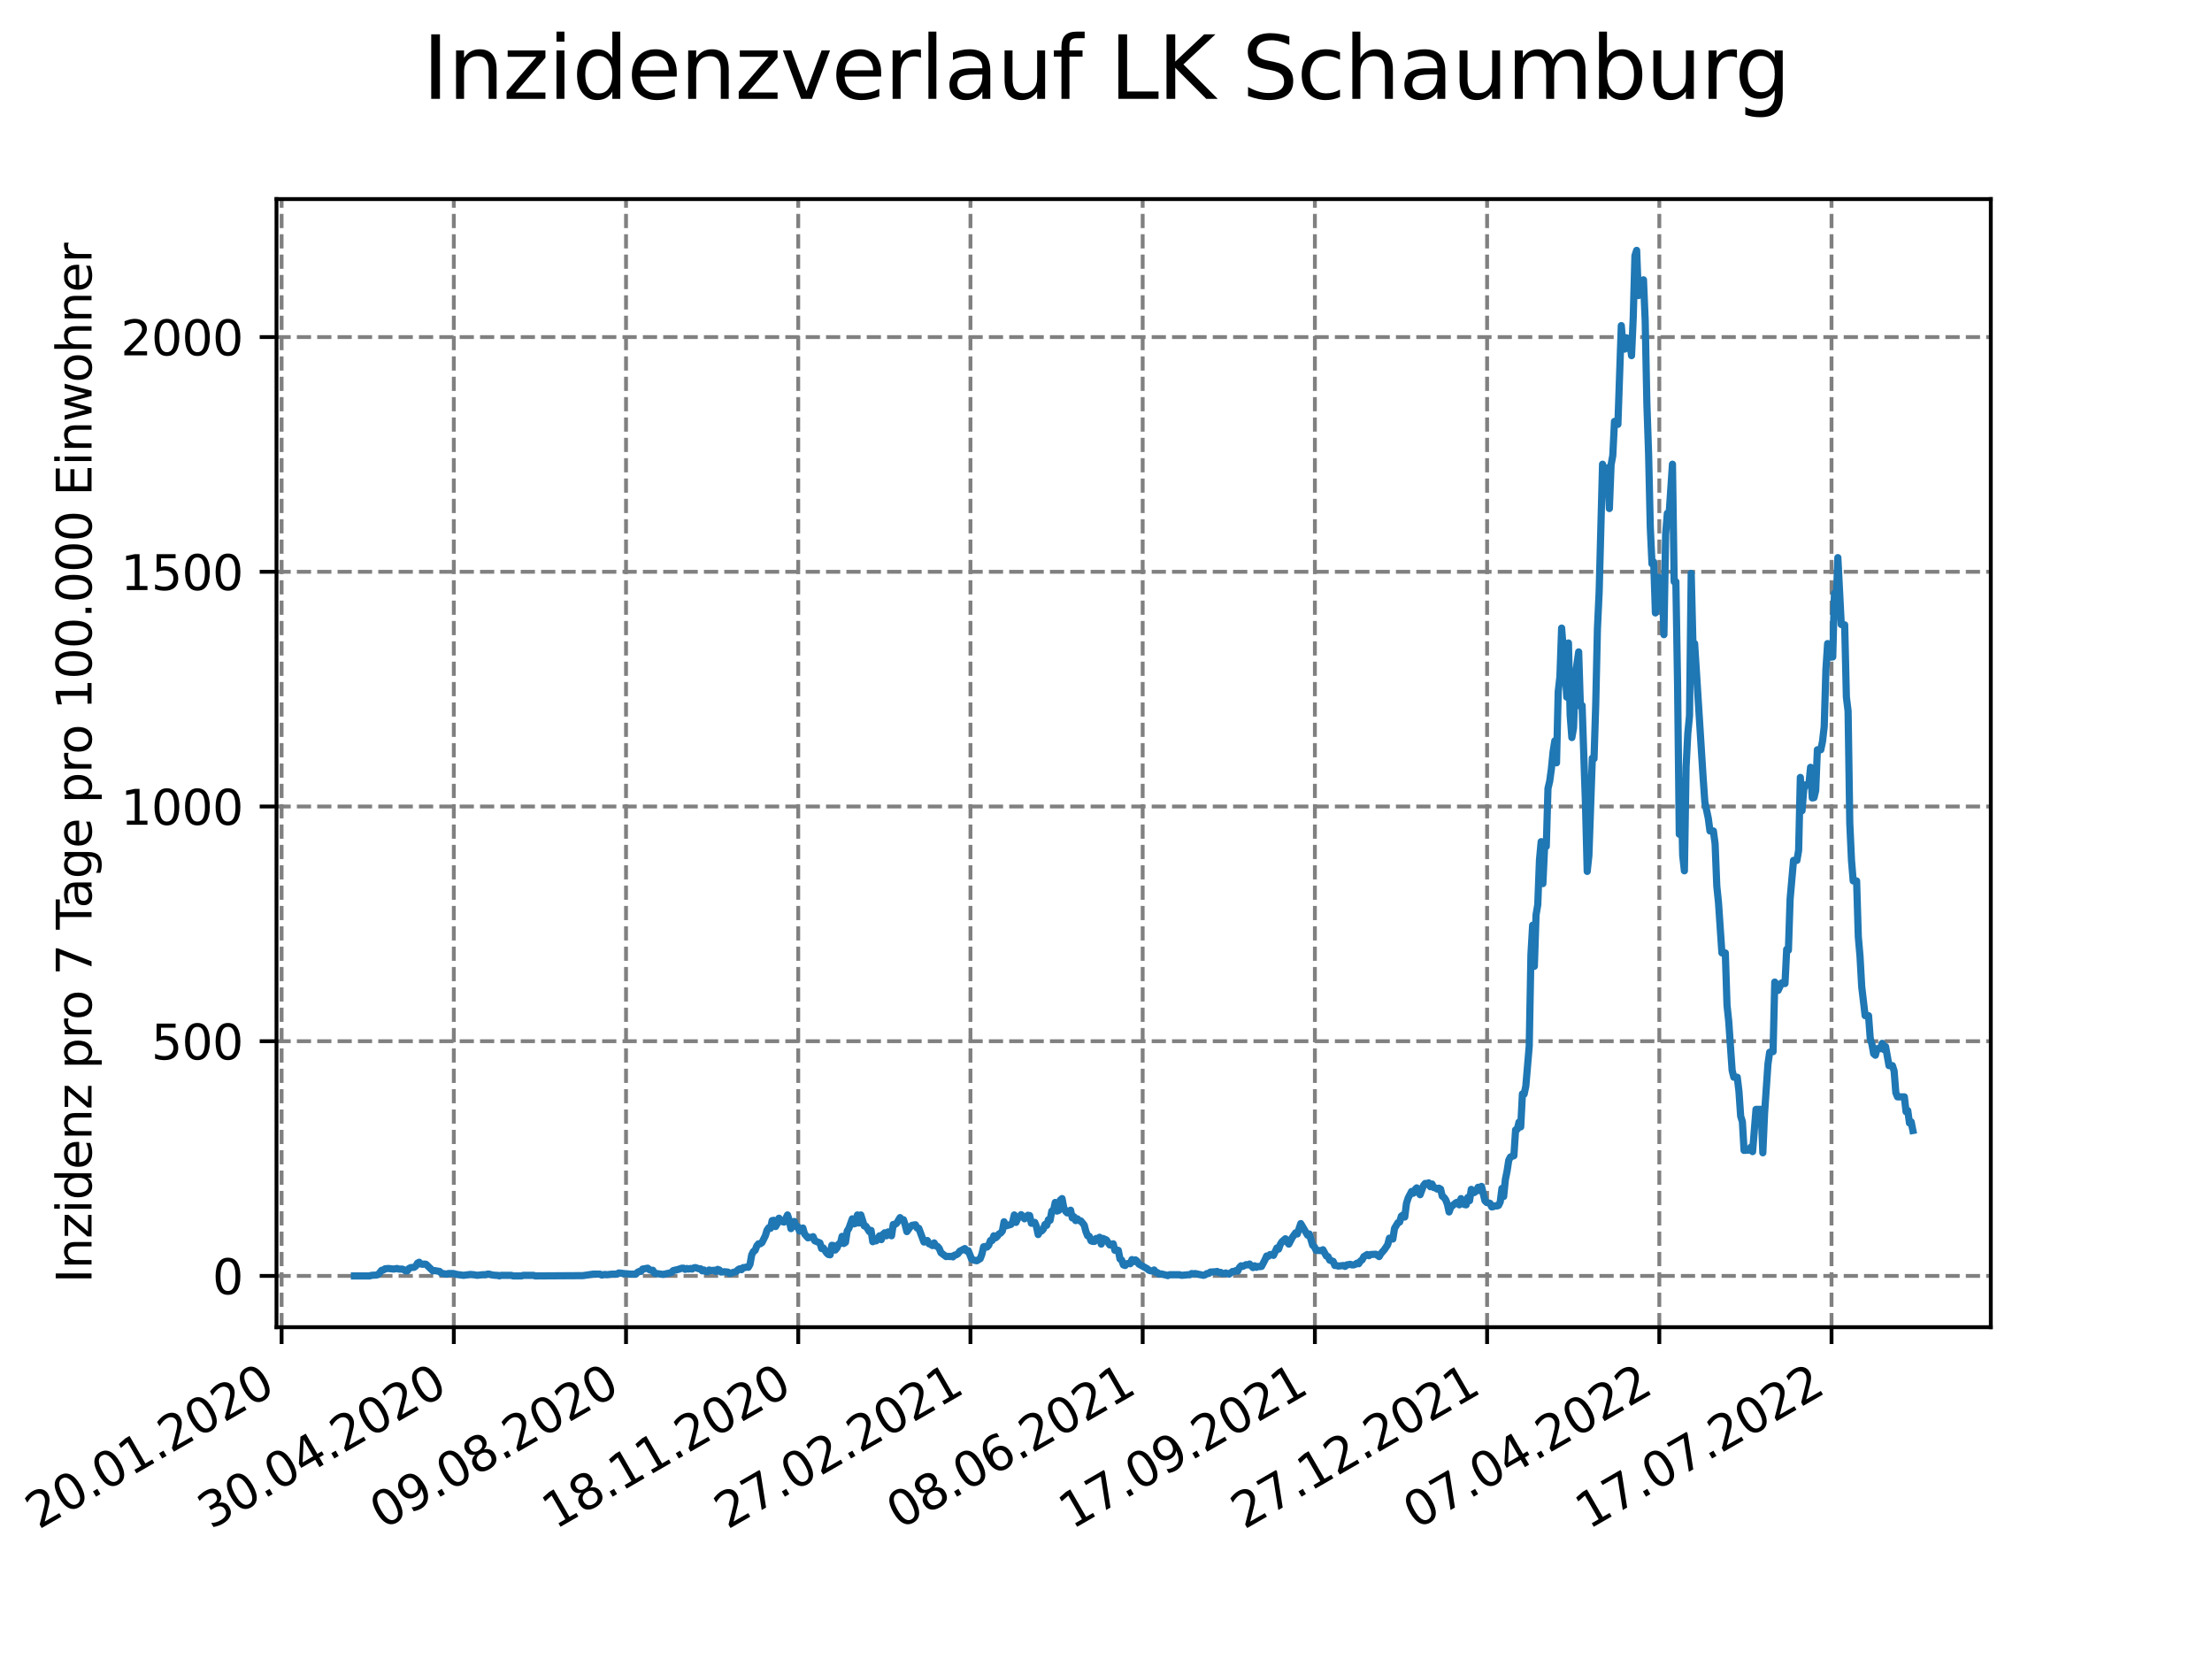 <?xml version="1.0" encoding="utf-8" standalone="no"?>
<!DOCTYPE svg PUBLIC "-//W3C//DTD SVG 1.1//EN"
  "http://www.w3.org/Graphics/SVG/1.1/DTD/svg11.dtd">
<svg xmlns:xlink="http://www.w3.org/1999/xlink" width="460.8pt" height="345.6pt" viewBox="0 0 460.8 345.6" xmlns="http://www.w3.org/2000/svg" version="1.1">
 <defs>
  <style type="text/css">*{stroke-linejoin: round; stroke-linecap: butt}</style>
 </defs>
 <g id="figure_1">
  <g id="patch_1">
   <path d="M 0 345.6 
L 460.8 345.6 
L 460.8 0 
L 0 0 
z
" style="fill: #ffffff"/>
  </g>
  <g id="axes_1">
   <g id="patch_2">
    <path d="M 57.6 276.48 
L 414.72 276.48 
L 414.72 41.472 
L 57.6 41.472 
z
" style="fill: #ffffff"/>
   </g>
   <g id="matplotlib.axis_1">
    <g id="xtick_1">
     <g id="line2d_1">
      <path d="M 58.663 276.48 
L 58.663 41.472 
" clip-path="url(#p7c0fdeeee8)" style="fill: none; stroke-dasharray: 2.96,1.28; stroke-dashoffset: 0; stroke: #808080; stroke-width: 0.8"/>
     </g>
     <g id="line2d_2">
      <defs>
       <path id="m011a33c8c7" d="M 0 0 
L 0 3.5 
" style="stroke: #000000; stroke-width: 0.8"/>
      </defs>
      <g>
       <use xlink:href="#m011a33c8c7" x="58.663" y="276.48" style="stroke: #000000; stroke-width: 0.8"/>
      </g>
     </g>
     <g id="text_1">
      <!-- 20.01.2020 -->
      <g transform="translate(8.037 318.689)rotate(-30)scale(0.1 -0.1)">
       <defs>
        <path id="DejaVuSans-32" d="M 1228 531 
L 3431 531 
L 3431 0 
L 469 0 
L 469 531 
Q 828 903 1448 1529 
Q 2069 2156 2228 2338 
Q 2531 2678 2651 2914 
Q 2772 3150 2772 3378 
Q 2772 3750 2511 3984 
Q 2250 4219 1831 4219 
Q 1534 4219 1204 4116 
Q 875 4013 500 3803 
L 500 4441 
Q 881 4594 1212 4672 
Q 1544 4750 1819 4750 
Q 2544 4750 2975 4387 
Q 3406 4025 3406 3419 
Q 3406 3131 3298 2873 
Q 3191 2616 2906 2266 
Q 2828 2175 2409 1742 
Q 1991 1309 1228 531 
z
" transform="scale(0.016)"/>
        <path id="DejaVuSans-30" d="M 2034 4250 
Q 1547 4250 1301 3770 
Q 1056 3291 1056 2328 
Q 1056 1369 1301 889 
Q 1547 409 2034 409 
Q 2525 409 2770 889 
Q 3016 1369 3016 2328 
Q 3016 3291 2770 3770 
Q 2525 4250 2034 4250 
z
M 2034 4750 
Q 2819 4750 3233 4129 
Q 3647 3509 3647 2328 
Q 3647 1150 3233 529 
Q 2819 -91 2034 -91 
Q 1250 -91 836 529 
Q 422 1150 422 2328 
Q 422 3509 836 4129 
Q 1250 4750 2034 4750 
z
" transform="scale(0.016)"/>
        <path id="DejaVuSans-2e" d="M 684 794 
L 1344 794 
L 1344 0 
L 684 0 
L 684 794 
z
" transform="scale(0.016)"/>
        <path id="DejaVuSans-31" d="M 794 531 
L 1825 531 
L 1825 4091 
L 703 3866 
L 703 4441 
L 1819 4666 
L 2450 4666 
L 2450 531 
L 3481 531 
L 3481 0 
L 794 0 
L 794 531 
z
" transform="scale(0.016)"/>
       </defs>
       <use xlink:href="#DejaVuSans-32"/>
       <use xlink:href="#DejaVuSans-30" x="63.623"/>
       <use xlink:href="#DejaVuSans-2e" x="127.246"/>
       <use xlink:href="#DejaVuSans-30" x="159.033"/>
       <use xlink:href="#DejaVuSans-31" x="222.656"/>
       <use xlink:href="#DejaVuSans-2e" x="286.279"/>
       <use xlink:href="#DejaVuSans-32" x="318.066"/>
       <use xlink:href="#DejaVuSans-30" x="381.689"/>
       <use xlink:href="#DejaVuSans-32" x="445.312"/>
       <use xlink:href="#DejaVuSans-30" x="508.936"/>
      </g>
     </g>
    </g>
    <g id="xtick_2">
     <g id="line2d_3">
      <path d="M 94.538 276.48 
L 94.538 41.472 
" clip-path="url(#p7c0fdeeee8)" style="fill: none; stroke-dasharray: 2.96,1.28; stroke-dashoffset: 0; stroke: #808080; stroke-width: 0.8"/>
     </g>
     <g id="line2d_4">
      <g>
       <use xlink:href="#m011a33c8c7" x="94.538" y="276.48" style="stroke: #000000; stroke-width: 0.8"/>
      </g>
     </g>
     <g id="text_2">
      <!-- 30.04.2020 -->
      <g transform="translate(43.913 318.689)rotate(-30)scale(0.1 -0.1)">
       <defs>
        <path id="DejaVuSans-33" d="M 2597 2516 
Q 3050 2419 3304 2112 
Q 3559 1806 3559 1356 
Q 3559 666 3084 287 
Q 2609 -91 1734 -91 
Q 1441 -91 1130 -33 
Q 819 25 488 141 
L 488 750 
Q 750 597 1062 519 
Q 1375 441 1716 441 
Q 2309 441 2620 675 
Q 2931 909 2931 1356 
Q 2931 1769 2642 2001 
Q 2353 2234 1838 2234 
L 1294 2234 
L 1294 2753 
L 1863 2753 
Q 2328 2753 2575 2939 
Q 2822 3125 2822 3475 
Q 2822 3834 2567 4026 
Q 2313 4219 1838 4219 
Q 1578 4219 1281 4162 
Q 984 4106 628 3988 
L 628 4550 
Q 988 4650 1302 4700 
Q 1616 4750 1894 4750 
Q 2613 4750 3031 4423 
Q 3450 4097 3450 3541 
Q 3450 3153 3228 2886 
Q 3006 2619 2597 2516 
z
" transform="scale(0.016)"/>
        <path id="DejaVuSans-34" d="M 2419 4116 
L 825 1625 
L 2419 1625 
L 2419 4116 
z
M 2253 4666 
L 3047 4666 
L 3047 1625 
L 3713 1625 
L 3713 1100 
L 3047 1100 
L 3047 0 
L 2419 0 
L 2419 1100 
L 313 1100 
L 313 1709 
L 2253 4666 
z
" transform="scale(0.016)"/>
       </defs>
       <use xlink:href="#DejaVuSans-33"/>
       <use xlink:href="#DejaVuSans-30" x="63.623"/>
       <use xlink:href="#DejaVuSans-2e" x="127.246"/>
       <use xlink:href="#DejaVuSans-30" x="159.033"/>
       <use xlink:href="#DejaVuSans-34" x="222.656"/>
       <use xlink:href="#DejaVuSans-2e" x="286.279"/>
       <use xlink:href="#DejaVuSans-32" x="318.066"/>
       <use xlink:href="#DejaVuSans-30" x="381.689"/>
       <use xlink:href="#DejaVuSans-32" x="445.312"/>
       <use xlink:href="#DejaVuSans-30" x="508.936"/>
      </g>
     </g>
    </g>
    <g id="xtick_3">
     <g id="line2d_5">
      <path d="M 130.413 276.48 
L 130.413 41.472 
" clip-path="url(#p7c0fdeeee8)" style="fill: none; stroke-dasharray: 2.96,1.28; stroke-dashoffset: 0; stroke: #808080; stroke-width: 0.8"/>
     </g>
     <g id="line2d_6">
      <g>
       <use xlink:href="#m011a33c8c7" x="130.413" y="276.48" style="stroke: #000000; stroke-width: 0.8"/>
      </g>
     </g>
     <g id="text_3">
      <!-- 09.08.2020 -->
      <g transform="translate(79.788 318.689)rotate(-30)scale(0.1 -0.1)">
       <defs>
        <path id="DejaVuSans-39" d="M 703 97 
L 703 672 
Q 941 559 1184 500 
Q 1428 441 1663 441 
Q 2288 441 2617 861 
Q 2947 1281 2994 2138 
Q 2813 1869 2534 1725 
Q 2256 1581 1919 1581 
Q 1219 1581 811 2004 
Q 403 2428 403 3163 
Q 403 3881 828 4315 
Q 1253 4750 1959 4750 
Q 2769 4750 3195 4129 
Q 3622 3509 3622 2328 
Q 3622 1225 3098 567 
Q 2575 -91 1691 -91 
Q 1453 -91 1209 -44 
Q 966 3 703 97 
z
M 1959 2075 
Q 2384 2075 2632 2365 
Q 2881 2656 2881 3163 
Q 2881 3666 2632 3958 
Q 2384 4250 1959 4250 
Q 1534 4250 1286 3958 
Q 1038 3666 1038 3163 
Q 1038 2656 1286 2365 
Q 1534 2075 1959 2075 
z
" transform="scale(0.016)"/>
        <path id="DejaVuSans-38" d="M 2034 2216 
Q 1584 2216 1326 1975 
Q 1069 1734 1069 1313 
Q 1069 891 1326 650 
Q 1584 409 2034 409 
Q 2484 409 2743 651 
Q 3003 894 3003 1313 
Q 3003 1734 2745 1975 
Q 2488 2216 2034 2216 
z
M 1403 2484 
Q 997 2584 770 2862 
Q 544 3141 544 3541 
Q 544 4100 942 4425 
Q 1341 4750 2034 4750 
Q 2731 4750 3128 4425 
Q 3525 4100 3525 3541 
Q 3525 3141 3298 2862 
Q 3072 2584 2669 2484 
Q 3125 2378 3379 2068 
Q 3634 1759 3634 1313 
Q 3634 634 3220 271 
Q 2806 -91 2034 -91 
Q 1263 -91 848 271 
Q 434 634 434 1313 
Q 434 1759 690 2068 
Q 947 2378 1403 2484 
z
M 1172 3481 
Q 1172 3119 1398 2916 
Q 1625 2713 2034 2713 
Q 2441 2713 2670 2916 
Q 2900 3119 2900 3481 
Q 2900 3844 2670 4047 
Q 2441 4250 2034 4250 
Q 1625 4250 1398 4047 
Q 1172 3844 1172 3481 
z
" transform="scale(0.016)"/>
       </defs>
       <use xlink:href="#DejaVuSans-30"/>
       <use xlink:href="#DejaVuSans-39" x="63.623"/>
       <use xlink:href="#DejaVuSans-2e" x="127.246"/>
       <use xlink:href="#DejaVuSans-30" x="159.033"/>
       <use xlink:href="#DejaVuSans-38" x="222.656"/>
       <use xlink:href="#DejaVuSans-2e" x="286.279"/>
       <use xlink:href="#DejaVuSans-32" x="318.066"/>
       <use xlink:href="#DejaVuSans-30" x="381.689"/>
       <use xlink:href="#DejaVuSans-32" x="445.312"/>
       <use xlink:href="#DejaVuSans-30" x="508.936"/>
      </g>
     </g>
    </g>
    <g id="xtick_4">
     <g id="line2d_7">
      <path d="M 166.289 276.48 
L 166.289 41.472 
" clip-path="url(#p7c0fdeeee8)" style="fill: none; stroke-dasharray: 2.96,1.28; stroke-dashoffset: 0; stroke: #808080; stroke-width: 0.8"/>
     </g>
     <g id="line2d_8">
      <g>
       <use xlink:href="#m011a33c8c7" x="166.289" y="276.48" style="stroke: #000000; stroke-width: 0.8"/>
      </g>
     </g>
     <g id="text_4">
      <!-- 18.11.2020 -->
      <g transform="translate(115.664 318.689)rotate(-30)scale(0.1 -0.1)">
       <use xlink:href="#DejaVuSans-31"/>
       <use xlink:href="#DejaVuSans-38" x="63.623"/>
       <use xlink:href="#DejaVuSans-2e" x="127.246"/>
       <use xlink:href="#DejaVuSans-31" x="159.033"/>
       <use xlink:href="#DejaVuSans-31" x="222.656"/>
       <use xlink:href="#DejaVuSans-2e" x="286.279"/>
       <use xlink:href="#DejaVuSans-32" x="318.066"/>
       <use xlink:href="#DejaVuSans-30" x="381.689"/>
       <use xlink:href="#DejaVuSans-32" x="445.312"/>
       <use xlink:href="#DejaVuSans-30" x="508.936"/>
      </g>
     </g>
    </g>
    <g id="xtick_5">
     <g id="line2d_9">
      <path d="M 202.164 276.48 
L 202.164 41.472 
" clip-path="url(#p7c0fdeeee8)" style="fill: none; stroke-dasharray: 2.96,1.28; stroke-dashoffset: 0; stroke: #808080; stroke-width: 0.8"/>
     </g>
     <g id="line2d_10">
      <g>
       <use xlink:href="#m011a33c8c7" x="202.164" y="276.48" style="stroke: #000000; stroke-width: 0.8"/>
      </g>
     </g>
     <g id="text_5">
      <!-- 27.02.2021 -->
      <g transform="translate(151.539 318.689)rotate(-30)scale(0.1 -0.1)">
       <defs>
        <path id="DejaVuSans-37" d="M 525 4666 
L 3525 4666 
L 3525 4397 
L 1831 0 
L 1172 0 
L 2766 4134 
L 525 4134 
L 525 4666 
z
" transform="scale(0.016)"/>
       </defs>
       <use xlink:href="#DejaVuSans-32"/>
       <use xlink:href="#DejaVuSans-37" x="63.623"/>
       <use xlink:href="#DejaVuSans-2e" x="127.246"/>
       <use xlink:href="#DejaVuSans-30" x="159.033"/>
       <use xlink:href="#DejaVuSans-32" x="222.656"/>
       <use xlink:href="#DejaVuSans-2e" x="286.279"/>
       <use xlink:href="#DejaVuSans-32" x="318.066"/>
       <use xlink:href="#DejaVuSans-30" x="381.689"/>
       <use xlink:href="#DejaVuSans-32" x="445.312"/>
       <use xlink:href="#DejaVuSans-31" x="508.936"/>
      </g>
     </g>
    </g>
    <g id="xtick_6">
     <g id="line2d_11">
      <path d="M 238.04 276.48 
L 238.04 41.472 
" clip-path="url(#p7c0fdeeee8)" style="fill: none; stroke-dasharray: 2.96,1.28; stroke-dashoffset: 0; stroke: #808080; stroke-width: 0.8"/>
     </g>
     <g id="line2d_12">
      <g>
       <use xlink:href="#m011a33c8c7" x="238.04" y="276.48" style="stroke: #000000; stroke-width: 0.8"/>
      </g>
     </g>
     <g id="text_6">
      <!-- 08.06.2021 -->
      <g transform="translate(187.414 318.689)rotate(-30)scale(0.1 -0.1)">
       <defs>
        <path id="DejaVuSans-36" d="M 2113 2584 
Q 1688 2584 1439 2293 
Q 1191 2003 1191 1497 
Q 1191 994 1439 701 
Q 1688 409 2113 409 
Q 2538 409 2786 701 
Q 3034 994 3034 1497 
Q 3034 2003 2786 2293 
Q 2538 2584 2113 2584 
z
M 3366 4563 
L 3366 3988 
Q 3128 4100 2886 4159 
Q 2644 4219 2406 4219 
Q 1781 4219 1451 3797 
Q 1122 3375 1075 2522 
Q 1259 2794 1537 2939 
Q 1816 3084 2150 3084 
Q 2853 3084 3261 2657 
Q 3669 2231 3669 1497 
Q 3669 778 3244 343 
Q 2819 -91 2113 -91 
Q 1303 -91 875 529 
Q 447 1150 447 2328 
Q 447 3434 972 4092 
Q 1497 4750 2381 4750 
Q 2619 4750 2861 4703 
Q 3103 4656 3366 4563 
z
" transform="scale(0.016)"/>
       </defs>
       <use xlink:href="#DejaVuSans-30"/>
       <use xlink:href="#DejaVuSans-38" x="63.623"/>
       <use xlink:href="#DejaVuSans-2e" x="127.246"/>
       <use xlink:href="#DejaVuSans-30" x="159.033"/>
       <use xlink:href="#DejaVuSans-36" x="222.656"/>
       <use xlink:href="#DejaVuSans-2e" x="286.279"/>
       <use xlink:href="#DejaVuSans-32" x="318.066"/>
       <use xlink:href="#DejaVuSans-30" x="381.689"/>
       <use xlink:href="#DejaVuSans-32" x="445.312"/>
       <use xlink:href="#DejaVuSans-31" x="508.936"/>
      </g>
     </g>
    </g>
    <g id="xtick_7">
     <g id="line2d_13">
      <path d="M 273.915 276.48 
L 273.915 41.472 
" clip-path="url(#p7c0fdeeee8)" style="fill: none; stroke-dasharray: 2.96,1.28; stroke-dashoffset: 0; stroke: #808080; stroke-width: 0.8"/>
     </g>
     <g id="line2d_14">
      <g>
       <use xlink:href="#m011a33c8c7" x="273.915" y="276.48" style="stroke: #000000; stroke-width: 0.8"/>
      </g>
     </g>
     <g id="text_7">
      <!-- 17.09.2021 -->
      <g transform="translate(223.29 318.689)rotate(-30)scale(0.1 -0.1)">
       <use xlink:href="#DejaVuSans-31"/>
       <use xlink:href="#DejaVuSans-37" x="63.623"/>
       <use xlink:href="#DejaVuSans-2e" x="127.246"/>
       <use xlink:href="#DejaVuSans-30" x="159.033"/>
       <use xlink:href="#DejaVuSans-39" x="222.656"/>
       <use xlink:href="#DejaVuSans-2e" x="286.279"/>
       <use xlink:href="#DejaVuSans-32" x="318.066"/>
       <use xlink:href="#DejaVuSans-30" x="381.689"/>
       <use xlink:href="#DejaVuSans-32" x="445.312"/>
       <use xlink:href="#DejaVuSans-31" x="508.936"/>
      </g>
     </g>
    </g>
    <g id="xtick_8">
     <g id="line2d_15">
      <path d="M 309.79 276.48 
L 309.79 41.472 
" clip-path="url(#p7c0fdeeee8)" style="fill: none; stroke-dasharray: 2.96,1.28; stroke-dashoffset: 0; stroke: #808080; stroke-width: 0.8"/>
     </g>
     <g id="line2d_16">
      <g>
       <use xlink:href="#m011a33c8c7" x="309.79" y="276.48" style="stroke: #000000; stroke-width: 0.8"/>
      </g>
     </g>
     <g id="text_8">
      <!-- 27.12.2021 -->
      <g transform="translate(259.165 318.689)rotate(-30)scale(0.1 -0.1)">
       <use xlink:href="#DejaVuSans-32"/>
       <use xlink:href="#DejaVuSans-37" x="63.623"/>
       <use xlink:href="#DejaVuSans-2e" x="127.246"/>
       <use xlink:href="#DejaVuSans-31" x="159.033"/>
       <use xlink:href="#DejaVuSans-32" x="222.656"/>
       <use xlink:href="#DejaVuSans-2e" x="286.279"/>
       <use xlink:href="#DejaVuSans-32" x="318.066"/>
       <use xlink:href="#DejaVuSans-30" x="381.689"/>
       <use xlink:href="#DejaVuSans-32" x="445.312"/>
       <use xlink:href="#DejaVuSans-31" x="508.936"/>
      </g>
     </g>
    </g>
    <g id="xtick_9">
     <g id="line2d_17">
      <path d="M 345.666 276.48 
L 345.666 41.472 
" clip-path="url(#p7c0fdeeee8)" style="fill: none; stroke-dasharray: 2.96,1.28; stroke-dashoffset: 0; stroke: #808080; stroke-width: 0.8"/>
     </g>
     <g id="line2d_18">
      <g>
       <use xlink:href="#m011a33c8c7" x="345.666" y="276.48" style="stroke: #000000; stroke-width: 0.8"/>
      </g>
     </g>
     <g id="text_9">
      <!-- 07.04.2022 -->
      <g transform="translate(295.041 318.689)rotate(-30)scale(0.1 -0.1)">
       <use xlink:href="#DejaVuSans-30"/>
       <use xlink:href="#DejaVuSans-37" x="63.623"/>
       <use xlink:href="#DejaVuSans-2e" x="127.246"/>
       <use xlink:href="#DejaVuSans-30" x="159.033"/>
       <use xlink:href="#DejaVuSans-34" x="222.656"/>
       <use xlink:href="#DejaVuSans-2e" x="286.279"/>
       <use xlink:href="#DejaVuSans-32" x="318.066"/>
       <use xlink:href="#DejaVuSans-30" x="381.689"/>
       <use xlink:href="#DejaVuSans-32" x="445.312"/>
       <use xlink:href="#DejaVuSans-32" x="508.936"/>
      </g>
     </g>
    </g>
    <g id="xtick_10">
     <g id="line2d_19">
      <path d="M 381.541 276.48 
L 381.541 41.472 
" clip-path="url(#p7c0fdeeee8)" style="fill: none; stroke-dasharray: 2.96,1.28; stroke-dashoffset: 0; stroke: #808080; stroke-width: 0.8"/>
     </g>
     <g id="line2d_20">
      <g>
       <use xlink:href="#m011a33c8c7" x="381.541" y="276.48" style="stroke: #000000; stroke-width: 0.8"/>
      </g>
     </g>
     <g id="text_10">
      <!-- 17.07.2022 -->
      <g transform="translate(330.916 318.689)rotate(-30)scale(0.1 -0.1)">
       <use xlink:href="#DejaVuSans-31"/>
       <use xlink:href="#DejaVuSans-37" x="63.623"/>
       <use xlink:href="#DejaVuSans-2e" x="127.246"/>
       <use xlink:href="#DejaVuSans-30" x="159.033"/>
       <use xlink:href="#DejaVuSans-37" x="222.656"/>
       <use xlink:href="#DejaVuSans-2e" x="286.279"/>
       <use xlink:href="#DejaVuSans-32" x="318.066"/>
       <use xlink:href="#DejaVuSans-30" x="381.689"/>
       <use xlink:href="#DejaVuSans-32" x="445.312"/>
       <use xlink:href="#DejaVuSans-32" x="508.936"/>
      </g>
     </g>
    </g>
   </g>
   <g id="matplotlib.axis_2">
    <g id="ytick_1">
     <g id="line2d_21">
      <path d="M 57.6 265.798 
L 414.72 265.798 
" clip-path="url(#p7c0fdeeee8)" style="fill: none; stroke-dasharray: 2.96,1.28; stroke-dashoffset: 0; stroke: #808080; stroke-width: 0.8"/>
     </g>
     <g id="line2d_22">
      <defs>
       <path id="m2cf1866c2b" d="M 0 0 
L -3.5 0 
" style="stroke: #000000; stroke-width: 0.8"/>
      </defs>
      <g>
       <use xlink:href="#m2cf1866c2b" x="57.6" y="265.798" style="stroke: #000000; stroke-width: 0.8"/>
      </g>
     </g>
     <g id="text_11">
      <!-- 0 -->
      <g transform="translate(44.237 269.597)scale(0.1 -0.1)">
       <use xlink:href="#DejaVuSans-30"/>
      </g>
     </g>
    </g>
    <g id="ytick_2">
     <g id="line2d_23">
      <path d="M 57.6 216.904 
L 414.72 216.904 
" clip-path="url(#p7c0fdeeee8)" style="fill: none; stroke-dasharray: 2.96,1.28; stroke-dashoffset: 0; stroke: #808080; stroke-width: 0.8"/>
     </g>
     <g id="line2d_24">
      <g>
       <use xlink:href="#m2cf1866c2b" x="57.6" y="216.904" style="stroke: #000000; stroke-width: 0.8"/>
      </g>
     </g>
     <g id="text_12">
      <!-- 500 -->
      <g transform="translate(31.512 220.703)scale(0.1 -0.1)">
       <defs>
        <path id="DejaVuSans-35" d="M 691 4666 
L 3169 4666 
L 3169 4134 
L 1269 4134 
L 1269 2991 
Q 1406 3038 1543 3061 
Q 1681 3084 1819 3084 
Q 2600 3084 3056 2656 
Q 3513 2228 3513 1497 
Q 3513 744 3044 326 
Q 2575 -91 1722 -91 
Q 1428 -91 1123 -41 
Q 819 9 494 109 
L 494 744 
Q 775 591 1075 516 
Q 1375 441 1709 441 
Q 2250 441 2565 725 
Q 2881 1009 2881 1497 
Q 2881 1984 2565 2268 
Q 2250 2553 1709 2553 
Q 1456 2553 1204 2497 
Q 953 2441 691 2322 
L 691 4666 
z
" transform="scale(0.016)"/>
       </defs>
       <use xlink:href="#DejaVuSans-35"/>
       <use xlink:href="#DejaVuSans-30" x="63.623"/>
       <use xlink:href="#DejaVuSans-30" x="127.246"/>
      </g>
     </g>
    </g>
    <g id="ytick_3">
     <g id="line2d_25">
      <path d="M 57.6 168.01 
L 414.72 168.01 
" clip-path="url(#p7c0fdeeee8)" style="fill: none; stroke-dasharray: 2.96,1.28; stroke-dashoffset: 0; stroke: #808080; stroke-width: 0.8"/>
     </g>
     <g id="line2d_26">
      <g>
       <use xlink:href="#m2cf1866c2b" x="57.6" y="168.01" style="stroke: #000000; stroke-width: 0.8"/>
      </g>
     </g>
     <g id="text_13">
      <!-- 1000 -->
      <g transform="translate(25.15 171.809)scale(0.1 -0.1)">
       <use xlink:href="#DejaVuSans-31"/>
       <use xlink:href="#DejaVuSans-30" x="63.623"/>
       <use xlink:href="#DejaVuSans-30" x="127.246"/>
       <use xlink:href="#DejaVuSans-30" x="190.869"/>
      </g>
     </g>
    </g>
    <g id="ytick_4">
     <g id="line2d_27">
      <path d="M 57.6 119.116 
L 414.72 119.116 
" clip-path="url(#p7c0fdeeee8)" style="fill: none; stroke-dasharray: 2.96,1.28; stroke-dashoffset: 0; stroke: #808080; stroke-width: 0.8"/>
     </g>
     <g id="line2d_28">
      <g>
       <use xlink:href="#m2cf1866c2b" x="57.6" y="119.116" style="stroke: #000000; stroke-width: 0.8"/>
      </g>
     </g>
     <g id="text_14">
      <!-- 1500 -->
      <g transform="translate(25.15 122.915)scale(0.1 -0.1)">
       <use xlink:href="#DejaVuSans-31"/>
       <use xlink:href="#DejaVuSans-35" x="63.623"/>
       <use xlink:href="#DejaVuSans-30" x="127.246"/>
       <use xlink:href="#DejaVuSans-30" x="190.869"/>
      </g>
     </g>
    </g>
    <g id="ytick_5">
     <g id="line2d_29">
      <path d="M 57.6 70.222 
L 414.72 70.222 
" clip-path="url(#p7c0fdeeee8)" style="fill: none; stroke-dasharray: 2.96,1.28; stroke-dashoffset: 0; stroke: #808080; stroke-width: 0.8"/>
     </g>
     <g id="line2d_30">
      <g>
       <use xlink:href="#m2cf1866c2b" x="57.6" y="70.222" style="stroke: #000000; stroke-width: 0.8"/>
      </g>
     </g>
     <g id="text_15">
      <!-- 2000 -->
      <g transform="translate(25.15 74.021)scale(0.1 -0.1)">
       <use xlink:href="#DejaVuSans-32"/>
       <use xlink:href="#DejaVuSans-30" x="63.623"/>
       <use xlink:href="#DejaVuSans-30" x="127.246"/>
       <use xlink:href="#DejaVuSans-30" x="190.869"/>
      </g>
     </g>
    </g>
    <g id="text_16">
     <!-- Inzidenz pro 7 Tage pro 100.000 Einwohner -->
     <g transform="translate(19.07 267.301)rotate(-90)scale(0.1 -0.1)">
      <defs>
       <path id="DejaVuSans-49" d="M 628 4666 
L 1259 4666 
L 1259 0 
L 628 0 
L 628 4666 
z
" transform="scale(0.016)"/>
       <path id="DejaVuSans-6e" d="M 3513 2113 
L 3513 0 
L 2938 0 
L 2938 2094 
Q 2938 2591 2744 2837 
Q 2550 3084 2163 3084 
Q 1697 3084 1428 2787 
Q 1159 2491 1159 1978 
L 1159 0 
L 581 0 
L 581 3500 
L 1159 3500 
L 1159 2956 
Q 1366 3272 1645 3428 
Q 1925 3584 2291 3584 
Q 2894 3584 3203 3211 
Q 3513 2838 3513 2113 
z
" transform="scale(0.016)"/>
       <path id="DejaVuSans-7a" d="M 353 3500 
L 3084 3500 
L 3084 2975 
L 922 459 
L 3084 459 
L 3084 0 
L 275 0 
L 275 525 
L 2438 3041 
L 353 3041 
L 353 3500 
z
" transform="scale(0.016)"/>
       <path id="DejaVuSans-69" d="M 603 3500 
L 1178 3500 
L 1178 0 
L 603 0 
L 603 3500 
z
M 603 4863 
L 1178 4863 
L 1178 4134 
L 603 4134 
L 603 4863 
z
" transform="scale(0.016)"/>
       <path id="DejaVuSans-64" d="M 2906 2969 
L 2906 4863 
L 3481 4863 
L 3481 0 
L 2906 0 
L 2906 525 
Q 2725 213 2448 61 
Q 2172 -91 1784 -91 
Q 1150 -91 751 415 
Q 353 922 353 1747 
Q 353 2572 751 3078 
Q 1150 3584 1784 3584 
Q 2172 3584 2448 3432 
Q 2725 3281 2906 2969 
z
M 947 1747 
Q 947 1113 1208 752 
Q 1469 391 1925 391 
Q 2381 391 2643 752 
Q 2906 1113 2906 1747 
Q 2906 2381 2643 2742 
Q 2381 3103 1925 3103 
Q 1469 3103 1208 2742 
Q 947 2381 947 1747 
z
" transform="scale(0.016)"/>
       <path id="DejaVuSans-65" d="M 3597 1894 
L 3597 1613 
L 953 1613 
Q 991 1019 1311 708 
Q 1631 397 2203 397 
Q 2534 397 2845 478 
Q 3156 559 3463 722 
L 3463 178 
Q 3153 47 2828 -22 
Q 2503 -91 2169 -91 
Q 1331 -91 842 396 
Q 353 884 353 1716 
Q 353 2575 817 3079 
Q 1281 3584 2069 3584 
Q 2775 3584 3186 3129 
Q 3597 2675 3597 1894 
z
M 3022 2063 
Q 3016 2534 2758 2815 
Q 2500 3097 2075 3097 
Q 1594 3097 1305 2825 
Q 1016 2553 972 2059 
L 3022 2063 
z
" transform="scale(0.016)"/>
       <path id="DejaVuSans-20" transform="scale(0.016)"/>
       <path id="DejaVuSans-70" d="M 1159 525 
L 1159 -1331 
L 581 -1331 
L 581 3500 
L 1159 3500 
L 1159 2969 
Q 1341 3281 1617 3432 
Q 1894 3584 2278 3584 
Q 2916 3584 3314 3078 
Q 3713 2572 3713 1747 
Q 3713 922 3314 415 
Q 2916 -91 2278 -91 
Q 1894 -91 1617 61 
Q 1341 213 1159 525 
z
M 3116 1747 
Q 3116 2381 2855 2742 
Q 2594 3103 2138 3103 
Q 1681 3103 1420 2742 
Q 1159 2381 1159 1747 
Q 1159 1113 1420 752 
Q 1681 391 2138 391 
Q 2594 391 2855 752 
Q 3116 1113 3116 1747 
z
" transform="scale(0.016)"/>
       <path id="DejaVuSans-72" d="M 2631 2963 
Q 2534 3019 2420 3045 
Q 2306 3072 2169 3072 
Q 1681 3072 1420 2755 
Q 1159 2438 1159 1844 
L 1159 0 
L 581 0 
L 581 3500 
L 1159 3500 
L 1159 2956 
Q 1341 3275 1631 3429 
Q 1922 3584 2338 3584 
Q 2397 3584 2469 3576 
Q 2541 3569 2628 3553 
L 2631 2963 
z
" transform="scale(0.016)"/>
       <path id="DejaVuSans-6f" d="M 1959 3097 
Q 1497 3097 1228 2736 
Q 959 2375 959 1747 
Q 959 1119 1226 758 
Q 1494 397 1959 397 
Q 2419 397 2687 759 
Q 2956 1122 2956 1747 
Q 2956 2369 2687 2733 
Q 2419 3097 1959 3097 
z
M 1959 3584 
Q 2709 3584 3137 3096 
Q 3566 2609 3566 1747 
Q 3566 888 3137 398 
Q 2709 -91 1959 -91 
Q 1206 -91 779 398 
Q 353 888 353 1747 
Q 353 2609 779 3096 
Q 1206 3584 1959 3584 
z
" transform="scale(0.016)"/>
       <path id="DejaVuSans-54" d="M -19 4666 
L 3928 4666 
L 3928 4134 
L 2272 4134 
L 2272 0 
L 1638 0 
L 1638 4134 
L -19 4134 
L -19 4666 
z
" transform="scale(0.016)"/>
       <path id="DejaVuSans-61" d="M 2194 1759 
Q 1497 1759 1228 1600 
Q 959 1441 959 1056 
Q 959 750 1161 570 
Q 1363 391 1709 391 
Q 2188 391 2477 730 
Q 2766 1069 2766 1631 
L 2766 1759 
L 2194 1759 
z
M 3341 1997 
L 3341 0 
L 2766 0 
L 2766 531 
Q 2569 213 2275 61 
Q 1981 -91 1556 -91 
Q 1019 -91 701 211 
Q 384 513 384 1019 
Q 384 1609 779 1909 
Q 1175 2209 1959 2209 
L 2766 2209 
L 2766 2266 
Q 2766 2663 2505 2880 
Q 2244 3097 1772 3097 
Q 1472 3097 1187 3025 
Q 903 2953 641 2809 
L 641 3341 
Q 956 3463 1253 3523 
Q 1550 3584 1831 3584 
Q 2591 3584 2966 3190 
Q 3341 2797 3341 1997 
z
" transform="scale(0.016)"/>
       <path id="DejaVuSans-67" d="M 2906 1791 
Q 2906 2416 2648 2759 
Q 2391 3103 1925 3103 
Q 1463 3103 1205 2759 
Q 947 2416 947 1791 
Q 947 1169 1205 825 
Q 1463 481 1925 481 
Q 2391 481 2648 825 
Q 2906 1169 2906 1791 
z
M 3481 434 
Q 3481 -459 3084 -895 
Q 2688 -1331 1869 -1331 
Q 1566 -1331 1297 -1286 
Q 1028 -1241 775 -1147 
L 775 -588 
Q 1028 -725 1275 -790 
Q 1522 -856 1778 -856 
Q 2344 -856 2625 -561 
Q 2906 -266 2906 331 
L 2906 616 
Q 2728 306 2450 153 
Q 2172 0 1784 0 
Q 1141 0 747 490 
Q 353 981 353 1791 
Q 353 2603 747 3093 
Q 1141 3584 1784 3584 
Q 2172 3584 2450 3431 
Q 2728 3278 2906 2969 
L 2906 3500 
L 3481 3500 
L 3481 434 
z
" transform="scale(0.016)"/>
       <path id="DejaVuSans-45" d="M 628 4666 
L 3578 4666 
L 3578 4134 
L 1259 4134 
L 1259 2753 
L 3481 2753 
L 3481 2222 
L 1259 2222 
L 1259 531 
L 3634 531 
L 3634 0 
L 628 0 
L 628 4666 
z
" transform="scale(0.016)"/>
       <path id="DejaVuSans-77" d="M 269 3500 
L 844 3500 
L 1563 769 
L 2278 3500 
L 2956 3500 
L 3675 769 
L 4391 3500 
L 4966 3500 
L 4050 0 
L 3372 0 
L 2619 2869 
L 1863 0 
L 1184 0 
L 269 3500 
z
" transform="scale(0.016)"/>
       <path id="DejaVuSans-68" d="M 3513 2113 
L 3513 0 
L 2938 0 
L 2938 2094 
Q 2938 2591 2744 2837 
Q 2550 3084 2163 3084 
Q 1697 3084 1428 2787 
Q 1159 2491 1159 1978 
L 1159 0 
L 581 0 
L 581 4863 
L 1159 4863 
L 1159 2956 
Q 1366 3272 1645 3428 
Q 1925 3584 2291 3584 
Q 2894 3584 3203 3211 
Q 3513 2838 3513 2113 
z
" transform="scale(0.016)"/>
      </defs>
      <use xlink:href="#DejaVuSans-49"/>
      <use xlink:href="#DejaVuSans-6e" x="29.492"/>
      <use xlink:href="#DejaVuSans-7a" x="92.871"/>
      <use xlink:href="#DejaVuSans-69" x="145.361"/>
      <use xlink:href="#DejaVuSans-64" x="173.145"/>
      <use xlink:href="#DejaVuSans-65" x="236.621"/>
      <use xlink:href="#DejaVuSans-6e" x="298.145"/>
      <use xlink:href="#DejaVuSans-7a" x="361.523"/>
      <use xlink:href="#DejaVuSans-20" x="414.014"/>
      <use xlink:href="#DejaVuSans-70" x="445.801"/>
      <use xlink:href="#DejaVuSans-72" x="509.277"/>
      <use xlink:href="#DejaVuSans-6f" x="548.141"/>
      <use xlink:href="#DejaVuSans-20" x="609.322"/>
      <use xlink:href="#DejaVuSans-37" x="641.109"/>
      <use xlink:href="#DejaVuSans-20" x="704.732"/>
      <use xlink:href="#DejaVuSans-54" x="736.52"/>
      <use xlink:href="#DejaVuSans-61" x="781.104"/>
      <use xlink:href="#DejaVuSans-67" x="842.383"/>
      <use xlink:href="#DejaVuSans-65" x="905.859"/>
      <use xlink:href="#DejaVuSans-20" x="967.383"/>
      <use xlink:href="#DejaVuSans-70" x="999.17"/>
      <use xlink:href="#DejaVuSans-72" x="1062.646"/>
      <use xlink:href="#DejaVuSans-6f" x="1101.51"/>
      <use xlink:href="#DejaVuSans-20" x="1162.691"/>
      <use xlink:href="#DejaVuSans-31" x="1194.479"/>
      <use xlink:href="#DejaVuSans-30" x="1258.102"/>
      <use xlink:href="#DejaVuSans-30" x="1321.725"/>
      <use xlink:href="#DejaVuSans-2e" x="1385.348"/>
      <use xlink:href="#DejaVuSans-30" x="1417.135"/>
      <use xlink:href="#DejaVuSans-30" x="1480.758"/>
      <use xlink:href="#DejaVuSans-30" x="1544.381"/>
      <use xlink:href="#DejaVuSans-20" x="1608.004"/>
      <use xlink:href="#DejaVuSans-45" x="1639.791"/>
      <use xlink:href="#DejaVuSans-69" x="1702.975"/>
      <use xlink:href="#DejaVuSans-6e" x="1730.758"/>
      <use xlink:href="#DejaVuSans-77" x="1794.137"/>
      <use xlink:href="#DejaVuSans-6f" x="1875.924"/>
      <use xlink:href="#DejaVuSans-68" x="1937.105"/>
      <use xlink:href="#DejaVuSans-6e" x="2000.484"/>
      <use xlink:href="#DejaVuSans-65" x="2063.863"/>
      <use xlink:href="#DejaVuSans-72" x="2125.387"/>
     </g>
    </g>
   </g>
   <g id="line2d_31">
    <path d="M 73.833 265.798 
L 77.03 265.798 
L 77.385 265.674 
L 78.45 265.612 
L 78.806 265.488 
L 79.516 264.621 
L 79.871 264.559 
L 80.226 264.311 
L 80.937 264.249 
L 82.002 264.373 
L 82.713 264.249 
L 83.068 264.373 
L 83.778 264.373 
L 84.134 264.497 
L 84.489 264.744 
L 84.844 264.744 
L 85.199 264.249 
L 85.554 264.063 
L 86.265 264.001 
L 86.62 263.753 
L 86.975 263.133 
L 87.33 262.948 
L 87.686 263.319 
L 88.041 263.381 
L 88.396 263.319 
L 88.751 263.381 
L 90.172 264.744 
L 90.527 264.683 
L 91.593 264.868 
L 91.948 265.24 
L 93.014 265.426 
L 93.369 265.302 
L 94.434 265.302 
L 95.145 265.488 
L 96.566 265.674 
L 97.986 265.488 
L 98.697 265.55 
L 99.407 265.674 
L 100.473 265.55 
L 101.183 265.55 
L 101.538 265.426 
L 101.894 265.426 
L 102.604 265.612 
L 103.314 265.674 
L 103.67 265.674 
L 104.025 265.798 
L 104.38 265.674 
L 106.511 265.674 
L 106.867 265.798 
L 108.643 265.798 
L 108.998 265.674 
L 111.129 265.674 
L 111.484 265.798 
L 121.43 265.736 
L 123.561 265.426 
L 124.982 265.426 
L 125.337 265.612 
L 126.047 265.488 
L 126.403 265.55 
L 127.468 265.426 
L 128.534 265.426 
L 128.889 265.178 
L 129.955 265.302 
L 130.665 265.364 
L 131.375 265.426 
L 132.441 265.426 
L 132.796 265.054 
L 133.151 264.868 
L 133.507 264.868 
L 133.862 264.373 
L 134.927 264.187 
L 135.283 264.497 
L 135.638 264.621 
L 135.993 264.621 
L 136.348 265.24 
L 138.124 265.488 
L 139.545 265.178 
L 139.9 265.054 
L 140.255 264.683 
L 141.321 264.435 
L 142.031 264.187 
L 142.387 264.187 
L 142.742 264.435 
L 143.097 264.249 
L 143.452 264.373 
L 143.808 264.249 
L 144.163 264.373 
L 144.518 264.125 
L 144.873 264.063 
L 145.584 264.311 
L 145.939 264.311 
L 146.294 264.744 
L 146.649 264.559 
L 147.004 264.868 
L 147.36 264.93 
L 147.715 264.559 
L 148.07 264.683 
L 148.78 264.621 
L 149.136 264.868 
L 149.491 264.435 
L 149.846 264.559 
L 150.201 264.992 
L 150.912 264.93 
L 151.622 264.992 
L 151.977 265.302 
L 153.398 264.868 
L 153.753 264.497 
L 154.108 264.311 
L 154.464 264.497 
L 154.819 264.063 
L 155.174 264.063 
L 155.529 263.939 
L 155.884 264.001 
L 156.24 263.381 
L 156.595 261.399 
L 156.95 260.717 
L 157.305 260.469 
L 157.66 259.54 
L 158.016 259.106 
L 158.371 259.106 
L 158.726 258.858 
L 159.436 257.433 
L 159.792 256.256 
L 160.147 255.76 
L 160.502 255.884 
L 160.857 254.273 
L 161.212 254.211 
L 161.568 255.512 
L 161.923 254.893 
L 162.278 253.777 
L 162.633 254.397 
L 163.344 254.583 
L 164.054 253.096 
L 164.409 254.211 
L 164.764 255.946 
L 165.12 254.583 
L 165.475 254.459 
L 165.83 255.512 
L 166.185 255.512 
L 166.54 256.442 
L 166.896 256.38 
L 167.251 255.822 
L 167.606 257.061 
L 168.316 257.867 
L 168.672 257.743 
L 169.027 257.805 
L 169.382 257.619 
L 169.737 258.486 
L 170.803 258.92 
L 171.158 260.097 
L 171.513 259.973 
L 172.224 261.027 
L 172.579 261.337 
L 172.934 261.399 
L 173.289 259.416 
L 173.644 259.478 
L 174 260.407 
L 174.355 259.973 
L 174.71 259.168 
L 175.065 259.044 
L 175.42 257.557 
L 175.776 259.044 
L 176.131 258.796 
L 176.486 256.442 
L 176.841 255.884 
L 177.552 253.901 
L 177.907 254.955 
L 178.262 254.831 
L 178.617 253.096 
L 178.972 254.769 
L 179.328 253.096 
L 180.038 255.388 
L 180.393 255.45 
L 181.104 256.566 
L 181.459 256.318 
L 181.814 258.672 
L 182.169 258.486 
L 182.525 258.486 
L 183.235 257.433 
L 183.59 258.239 
L 183.945 257.123 
L 184.301 256.813 
L 184.656 257.433 
L 185.011 256.627 
L 185.366 256.875 
L 185.721 257.433 
L 186.077 255.078 
L 186.432 255.078 
L 186.787 254.831 
L 187.497 253.653 
L 187.853 254.149 
L 188.208 254.087 
L 188.563 255.14 
L 188.918 256.566 
L 189.629 255.574 
L 189.984 255.264 
L 190.694 255.14 
L 191.049 255.822 
L 191.405 255.884 
L 192.47 258.734 
L 192.825 258.672 
L 193.181 258.424 
L 193.536 259.106 
L 193.891 259.23 
L 194.246 259.478 
L 194.601 258.92 
L 194.957 259.54 
L 195.312 259.664 
L 195.667 260.097 
L 196.022 260.965 
L 197.088 261.77 
L 197.443 261.708 
L 197.798 261.77 
L 198.153 261.708 
L 198.509 261.832 
L 198.864 261.461 
L 199.219 261.399 
L 199.574 261.151 
L 199.929 260.655 
L 200.995 260.097 
L 201.35 260.593 
L 201.705 260.531 
L 202.416 262.328 
L 203.126 262.576 
L 203.481 262.638 
L 204.192 262.204 
L 204.547 261.275 
L 204.902 259.726 
L 205.257 259.664 
L 205.613 259.788 
L 205.968 259.416 
L 206.323 258.424 
L 206.678 258.424 
L 207.033 257.433 
L 207.389 257.867 
L 207.744 257.557 
L 208.099 257.061 
L 208.454 256.875 
L 208.809 256.442 
L 209.165 254.521 
L 209.52 255.388 
L 210.585 255.078 
L 210.941 254.583 
L 211.296 253.096 
L 211.651 254.645 
L 212.006 253.839 
L 212.361 253.529 
L 212.717 253.034 
L 213.072 253.344 
L 213.427 253.901 
L 214.137 253.158 
L 214.493 253.22 
L 214.848 254.831 
L 215.558 254.645 
L 215.913 255.512 
L 216.269 257.185 
L 216.624 256.504 
L 216.979 256.442 
L 217.334 256.07 
L 217.69 255.078 
L 218.045 255.264 
L 218.4 254.087 
L 218.755 254.211 
L 219.11 252.29 
L 219.466 252.166 
L 219.821 250.493 
L 220.176 252.29 
L 220.531 252.166 
L 220.886 249.998 
L 221.242 249.688 
L 221.597 251.547 
L 221.952 252.29 
L 222.307 252.662 
L 222.662 252.662 
L 223.018 252.104 
L 223.373 253.715 
L 223.728 253.467 
L 224.083 254.273 
L 224.438 253.901 
L 224.794 254.273 
L 225.149 254.335 
L 225.859 255.202 
L 226.214 256.566 
L 226.57 257.433 
L 226.925 257.557 
L 227.28 258.486 
L 227.635 258.61 
L 227.99 258.61 
L 228.346 257.991 
L 228.701 258.115 
L 229.056 257.743 
L 229.411 259.168 
L 229.766 257.991 
L 230.477 258.3 
L 231.187 259.354 
L 231.542 259.292 
L 231.898 259.106 
L 232.253 260.469 
L 232.608 260.407 
L 232.963 260.469 
L 233.318 262.266 
L 233.674 262.514 
L 234.029 263.505 
L 234.384 263.629 
L 234.739 263.257 
L 235.094 263.195 
L 235.45 263.257 
L 235.805 262.39 
L 236.16 262.824 
L 236.515 262.452 
L 236.87 262.7 
L 237.226 263.319 
L 239.002 264.311 
L 239.357 264.621 
L 239.712 264.744 
L 240.067 264.744 
L 240.422 264.559 
L 240.778 265.054 
L 241.133 265.116 
L 241.488 265.426 
L 241.843 265.364 
L 242.909 265.612 
L 243.264 265.736 
L 243.619 265.55 
L 245.75 265.55 
L 246.106 265.674 
L 246.816 265.612 
L 247.526 265.55 
L 247.882 265.55 
L 248.237 265.302 
L 248.592 265.364 
L 248.947 265.302 
L 250.723 265.674 
L 251.078 265.55 
L 251.434 265.302 
L 251.789 265.302 
L 252.144 264.992 
L 253.21 264.93 
L 253.565 264.868 
L 253.92 265.116 
L 254.275 265.054 
L 254.63 265.302 
L 254.986 265.302 
L 255.341 265.178 
L 256.051 265.426 
L 256.762 264.868 
L 257.117 264.868 
L 257.472 264.683 
L 257.827 264.806 
L 258.183 264.063 
L 258.538 263.691 
L 258.893 263.815 
L 259.603 263.443 
L 259.959 263.505 
L 260.314 263.319 
L 261.024 264.063 
L 261.379 263.691 
L 261.735 264.001 
L 262.09 263.815 
L 262.445 263.877 
L 262.8 263.815 
L 263.511 262.452 
L 263.866 261.646 
L 264.221 261.708 
L 264.576 261.337 
L 264.931 261.337 
L 265.287 261.522 
L 265.997 259.973 
L 266.352 260.221 
L 266.707 259.23 
L 267.063 258.672 
L 267.773 258.053 
L 268.128 258.734 
L 268.483 259.168 
L 269.194 257.805 
L 269.904 256.813 
L 270.259 257.061 
L 270.97 254.893 
L 272.391 257.309 
L 272.746 257.061 
L 273.456 259.416 
L 273.811 259.726 
L 274.167 260.469 
L 275.232 260.531 
L 275.587 260.345 
L 276.298 261.646 
L 276.653 261.77 
L 277.008 262.514 
L 277.719 262.762 
L 278.074 263.629 
L 278.429 263.629 
L 278.784 263.753 
L 279.85 263.629 
L 280.205 263.815 
L 280.56 263.505 
L 281.271 263.381 
L 281.626 263.505 
L 281.981 263.505 
L 282.336 263.381 
L 282.691 263.133 
L 283.047 263.257 
L 283.402 262.7 
L 283.757 262.452 
L 284.112 261.77 
L 284.823 261.337 
L 285.178 261.584 
L 285.533 261.337 
L 286.599 261.275 
L 287.309 261.77 
L 287.664 261.151 
L 288.375 260.345 
L 289.085 259.292 
L 289.44 257.929 
L 290.151 258.115 
L 290.506 255.884 
L 291.216 254.707 
L 291.571 254.583 
L 291.927 253.344 
L 292.282 253.096 
L 292.637 253.529 
L 292.992 250.679 
L 293.348 249.564 
L 294.058 248.201 
L 294.413 248.572 
L 294.768 247.829 
L 295.124 247.457 
L 295.479 248.325 
L 295.834 248.882 
L 296.544 246.961 
L 296.9 246.528 
L 297.255 246.714 
L 297.61 246.404 
L 297.965 247.209 
L 298.32 246.652 
L 298.676 247.395 
L 299.031 247.457 
L 299.386 247.705 
L 299.741 247.519 
L 300.096 247.705 
L 300.452 249.192 
L 300.807 249.44 
L 301.162 249.936 
L 301.517 250.865 
L 301.872 252.476 
L 302.228 251.485 
L 303.293 250.555 
L 303.648 250.431 
L 304.004 250.989 
L 304.359 249.688 
L 304.714 250.617 
L 305.069 250.927 
L 305.424 250.989 
L 305.78 249.44 
L 306.135 250.122 
L 306.49 247.767 
L 306.845 248.511 
L 307.2 248.387 
L 307.556 248.077 
L 307.911 247.333 
L 308.266 248.015 
L 308.621 247.147 
L 309.332 250.122 
L 309.687 250.493 
L 310.397 250.679 
L 310.752 251.423 
L 311.108 251.361 
L 311.463 251.175 
L 311.818 251.237 
L 312.173 251.113 
L 312.528 250.369 
L 312.884 247.581 
L 313.239 249.254 
L 313.594 245.722 
L 313.949 243.987 
L 314.304 241.695 
L 314.66 241.013 
L 315.37 240.765 
L 315.725 235.375 
L 316.08 235.251 
L 316.436 233.764 
L 316.791 234.755 
L 317.146 227.877 
L 317.501 227.939 
L 317.856 226.266 
L 318.567 217.901 
L 318.922 198.879 
L 319.277 192.745 
L 319.632 201.296 
L 319.988 190.576 
L 320.343 188.47 
L 320.698 179.175 
L 321.053 175.334 
L 321.408 184.07 
L 321.764 176.511 
L 322.119 176.325 
L 322.474 164.243 
L 322.829 162.756 
L 323.184 160.153 
L 323.54 156.559 
L 323.895 154.329 
L 324.25 158.914 
L 324.605 144.105 
L 324.96 140.945 
L 325.316 130.845 
L 325.671 135.369 
L 326.026 138.467 
L 326.381 145.221 
L 326.736 133.944 
L 327.092 148.938 
L 327.447 153.647 
L 327.802 151.603 
L 328.157 140.821 
L 328.868 135.802 
L 329.223 147.141 
L 329.578 146.955 
L 330.289 167.651 
L 330.644 181.53 
L 330.999 178.184 
L 331.709 157.923 
L 332.065 158.047 
L 332.42 146.77 
L 332.775 130.907 
L 333.13 123.348 
L 333.841 96.705 
L 334.196 100.67 
L 334.551 100.422 
L 334.906 97.448 
L 335.261 105.937 
L 335.617 96.829 
L 335.972 94.908 
L 336.327 87.782 
L 336.682 88.216 
L 337.037 88.402 
L 337.748 67.83 
L 338.103 72.292 
L 338.458 72.725 
L 338.813 70.371 
L 339.169 71.3 
L 339.524 71.362 
L 339.879 74.089 
L 340.234 66.096 
L 340.589 53.269 
L 340.945 52.154 
L 341.3 61.572 
L 341.655 59.59 
L 342.01 59.652 
L 342.365 58.288 
L 342.721 66.715 
L 343.076 84.126 
L 343.431 94.536 
L 343.786 109.84 
L 344.141 117.462 
L 344.497 117.09 
L 344.852 127.685 
L 345.207 124.835 
L 345.562 120.25 
L 345.917 123.968 
L 346.273 121.675 
L 346.628 132.209 
L 346.983 111.328 
L 347.338 106.928 
L 347.693 107.3 
L 348.404 96.705 
L 348.759 121.179 
L 349.114 121.179 
L 349.469 142.432 
L 349.825 173.785 
L 350.18 162.694 
L 350.535 178.184 
L 350.89 181.406 
L 351.245 159.72 
L 351.601 152.78 
L 351.956 149.124 
L 352.311 119.444 
L 352.666 134.067 
L 353.021 134.067 
L 354.797 162.074 
L 355.153 167.093 
L 355.863 170.439 
L 356.218 173.103 
L 356.929 173.103 
L 357.284 175.768 
L 357.639 184.566 
L 357.994 188.036 
L 358.705 198.508 
L 359.415 198.508 
L 359.77 209.413 
L 360.125 212.759 
L 360.836 222.982 
L 361.191 224.407 
L 361.901 224.407 
L 362.257 227.382 
L 362.612 232.524 
L 362.967 233.64 
L 363.322 239.65 
L 364.033 239.588 
L 364.388 239.588 
L 364.743 238.968 
L 365.098 239.898 
L 365.809 231.099 
L 366.874 231.099 
L 367.23 240.146 
L 367.585 232.029 
L 368.295 221.681 
L 368.65 219.203 
L 369.006 219.079 
L 369.361 219.079 
L 369.716 204.58 
L 370.071 205.075 
L 370.426 206.315 
L 371.137 204.766 
L 371.492 204.89 
L 371.847 204.89 
L 372.202 197.764 
L 372.558 197.95 
L 372.913 187.292 
L 373.623 179.237 
L 374.334 179.237 
L 374.689 177.131 
L 375.044 161.95 
L 375.399 168.89 
L 375.754 164.429 
L 376.11 163.499 
L 376.82 163.499 
L 377.175 159.843 
L 377.53 166.226 
L 377.886 166.164 
L 378.241 164.676 
L 378.596 156.188 
L 379.306 156.188 
L 379.662 154.453 
L 380.017 151.355 
L 380.372 139.458 
L 380.727 134.067 
L 381.082 136.918 
L 381.793 136.856 
L 382.148 123.596 
L 382.503 125.95 
L 382.858 116.161 
L 383.569 130.102 
L 384.279 130.164 
L 384.634 145.221 
L 384.99 148.133 
L 385.345 171.492 
L 385.7 179.237 
L 386.055 183.513 
L 386.766 183.513 
L 387.121 195.162 
L 387.476 199.251 
L 387.831 205.571 
L 388.542 211.581 
L 389.252 211.581 
L 389.607 216.352 
L 389.962 217.53 
L 390.318 219.512 
L 390.673 219.822 
L 391.028 218.459 
L 391.738 218.459 
L 392.094 217.344 
L 392.449 218.645 
L 392.804 218.025 
L 393.514 221.991 
L 394.225 221.991 
L 394.58 223.106 
L 394.935 227.629 
L 395.29 228.497 
L 396.711 228.497 
L 397.066 231.595 
L 397.422 231.347 
L 397.777 233.95 
L 398.132 233.702 
L 398.487 235.499 
L 398.487 235.499 
" clip-path="url(#p7c0fdeeee8)" style="fill: none; stroke: #1f77b4; stroke-width: 1.5; stroke-linecap: square"/>
   </g>
   <g id="patch_3">
    <path d="M 57.6 276.48 
L 57.6 41.472 
" style="fill: none; stroke: #000000; stroke-width: 0.8; stroke-linejoin: miter; stroke-linecap: square"/>
   </g>
   <g id="patch_4">
    <path d="M 414.72 276.48 
L 414.72 41.472 
" style="fill: none; stroke: #000000; stroke-width: 0.8; stroke-linejoin: miter; stroke-linecap: square"/>
   </g>
   <g id="patch_5">
    <path d="M 57.6 276.48 
L 414.72 276.48 
" style="fill: none; stroke: #000000; stroke-width: 0.8; stroke-linejoin: miter; stroke-linecap: square"/>
   </g>
   <g id="patch_6">
    <path d="M 57.6 41.472 
L 414.72 41.472 
" style="fill: none; stroke: #000000; stroke-width: 0.8; stroke-linejoin: miter; stroke-linecap: square"/>
   </g>
  </g>
  <g id="text_17">
   <!-- Inzidenzverlauf LK Schaumburg -->
   <g transform="translate(88.024 20.589)scale(0.18 -0.18)">
    <defs>
     <path id="DejaVuSans-76" d="M 191 3500 
L 800 3500 
L 1894 563 
L 2988 3500 
L 3597 3500 
L 2284 0 
L 1503 0 
L 191 3500 
z
" transform="scale(0.016)"/>
     <path id="DejaVuSans-6c" d="M 603 4863 
L 1178 4863 
L 1178 0 
L 603 0 
L 603 4863 
z
" transform="scale(0.016)"/>
     <path id="DejaVuSans-75" d="M 544 1381 
L 544 3500 
L 1119 3500 
L 1119 1403 
Q 1119 906 1312 657 
Q 1506 409 1894 409 
Q 2359 409 2629 706 
Q 2900 1003 2900 1516 
L 2900 3500 
L 3475 3500 
L 3475 0 
L 2900 0 
L 2900 538 
Q 2691 219 2414 64 
Q 2138 -91 1772 -91 
Q 1169 -91 856 284 
Q 544 659 544 1381 
z
M 1991 3584 
L 1991 3584 
z
" transform="scale(0.016)"/>
     <path id="DejaVuSans-66" d="M 2375 4863 
L 2375 4384 
L 1825 4384 
Q 1516 4384 1395 4259 
Q 1275 4134 1275 3809 
L 1275 3500 
L 2222 3500 
L 2222 3053 
L 1275 3053 
L 1275 0 
L 697 0 
L 697 3053 
L 147 3053 
L 147 3500 
L 697 3500 
L 697 3744 
Q 697 4328 969 4595 
Q 1241 4863 1831 4863 
L 2375 4863 
z
" transform="scale(0.016)"/>
     <path id="DejaVuSans-4c" d="M 628 4666 
L 1259 4666 
L 1259 531 
L 3531 531 
L 3531 0 
L 628 0 
L 628 4666 
z
" transform="scale(0.016)"/>
     <path id="DejaVuSans-4b" d="M 628 4666 
L 1259 4666 
L 1259 2694 
L 3353 4666 
L 4166 4666 
L 1850 2491 
L 4331 0 
L 3500 0 
L 1259 2247 
L 1259 0 
L 628 0 
L 628 4666 
z
" transform="scale(0.016)"/>
     <path id="DejaVuSans-53" d="M 3425 4513 
L 3425 3897 
Q 3066 4069 2747 4153 
Q 2428 4238 2131 4238 
Q 1616 4238 1336 4038 
Q 1056 3838 1056 3469 
Q 1056 3159 1242 3001 
Q 1428 2844 1947 2747 
L 2328 2669 
Q 3034 2534 3370 2195 
Q 3706 1856 3706 1288 
Q 3706 609 3251 259 
Q 2797 -91 1919 -91 
Q 1588 -91 1214 -16 
Q 841 59 441 206 
L 441 856 
Q 825 641 1194 531 
Q 1563 422 1919 422 
Q 2459 422 2753 634 
Q 3047 847 3047 1241 
Q 3047 1584 2836 1778 
Q 2625 1972 2144 2069 
L 1759 2144 
Q 1053 2284 737 2584 
Q 422 2884 422 3419 
Q 422 4038 858 4394 
Q 1294 4750 2059 4750 
Q 2388 4750 2728 4690 
Q 3069 4631 3425 4513 
z
" transform="scale(0.016)"/>
     <path id="DejaVuSans-63" d="M 3122 3366 
L 3122 2828 
Q 2878 2963 2633 3030 
Q 2388 3097 2138 3097 
Q 1578 3097 1268 2742 
Q 959 2388 959 1747 
Q 959 1106 1268 751 
Q 1578 397 2138 397 
Q 2388 397 2633 464 
Q 2878 531 3122 666 
L 3122 134 
Q 2881 22 2623 -34 
Q 2366 -91 2075 -91 
Q 1284 -91 818 406 
Q 353 903 353 1747 
Q 353 2603 823 3093 
Q 1294 3584 2113 3584 
Q 2378 3584 2631 3529 
Q 2884 3475 3122 3366 
z
" transform="scale(0.016)"/>
     <path id="DejaVuSans-6d" d="M 3328 2828 
Q 3544 3216 3844 3400 
Q 4144 3584 4550 3584 
Q 5097 3584 5394 3201 
Q 5691 2819 5691 2113 
L 5691 0 
L 5113 0 
L 5113 2094 
Q 5113 2597 4934 2840 
Q 4756 3084 4391 3084 
Q 3944 3084 3684 2787 
Q 3425 2491 3425 1978 
L 3425 0 
L 2847 0 
L 2847 2094 
Q 2847 2600 2669 2842 
Q 2491 3084 2119 3084 
Q 1678 3084 1418 2786 
Q 1159 2488 1159 1978 
L 1159 0 
L 581 0 
L 581 3500 
L 1159 3500 
L 1159 2956 
Q 1356 3278 1631 3431 
Q 1906 3584 2284 3584 
Q 2666 3584 2933 3390 
Q 3200 3197 3328 2828 
z
" transform="scale(0.016)"/>
     <path id="DejaVuSans-62" d="M 3116 1747 
Q 3116 2381 2855 2742 
Q 2594 3103 2138 3103 
Q 1681 3103 1420 2742 
Q 1159 2381 1159 1747 
Q 1159 1113 1420 752 
Q 1681 391 2138 391 
Q 2594 391 2855 752 
Q 3116 1113 3116 1747 
z
M 1159 2969 
Q 1341 3281 1617 3432 
Q 1894 3584 2278 3584 
Q 2916 3584 3314 3078 
Q 3713 2572 3713 1747 
Q 3713 922 3314 415 
Q 2916 -91 2278 -91 
Q 1894 -91 1617 61 
Q 1341 213 1159 525 
L 1159 0 
L 581 0 
L 581 4863 
L 1159 4863 
L 1159 2969 
z
" transform="scale(0.016)"/>
    </defs>
    <use xlink:href="#DejaVuSans-49"/>
    <use xlink:href="#DejaVuSans-6e" x="29.492"/>
    <use xlink:href="#DejaVuSans-7a" x="92.871"/>
    <use xlink:href="#DejaVuSans-69" x="145.361"/>
    <use xlink:href="#DejaVuSans-64" x="173.145"/>
    <use xlink:href="#DejaVuSans-65" x="236.621"/>
    <use xlink:href="#DejaVuSans-6e" x="298.145"/>
    <use xlink:href="#DejaVuSans-7a" x="361.523"/>
    <use xlink:href="#DejaVuSans-76" x="414.014"/>
    <use xlink:href="#DejaVuSans-65" x="473.193"/>
    <use xlink:href="#DejaVuSans-72" x="534.717"/>
    <use xlink:href="#DejaVuSans-6c" x="575.83"/>
    <use xlink:href="#DejaVuSans-61" x="603.613"/>
    <use xlink:href="#DejaVuSans-75" x="664.893"/>
    <use xlink:href="#DejaVuSans-66" x="728.271"/>
    <use xlink:href="#DejaVuSans-20" x="763.477"/>
    <use xlink:href="#DejaVuSans-4c" x="795.264"/>
    <use xlink:href="#DejaVuSans-4b" x="850.977"/>
    <use xlink:href="#DejaVuSans-20" x="916.553"/>
    <use xlink:href="#DejaVuSans-53" x="948.34"/>
    <use xlink:href="#DejaVuSans-63" x="1011.816"/>
    <use xlink:href="#DejaVuSans-68" x="1066.797"/>
    <use xlink:href="#DejaVuSans-61" x="1130.176"/>
    <use xlink:href="#DejaVuSans-75" x="1191.455"/>
    <use xlink:href="#DejaVuSans-6d" x="1254.834"/>
    <use xlink:href="#DejaVuSans-62" x="1352.246"/>
    <use xlink:href="#DejaVuSans-75" x="1415.723"/>
    <use xlink:href="#DejaVuSans-72" x="1479.102"/>
    <use xlink:href="#DejaVuSans-67" x="1518.465"/>
   </g>
  </g>
 </g>
 <defs>
  <clipPath id="p7c0fdeeee8">
   <rect x="57.6" y="41.472" width="357.12" height="235.008"/>
  </clipPath>
 </defs>
</svg>
